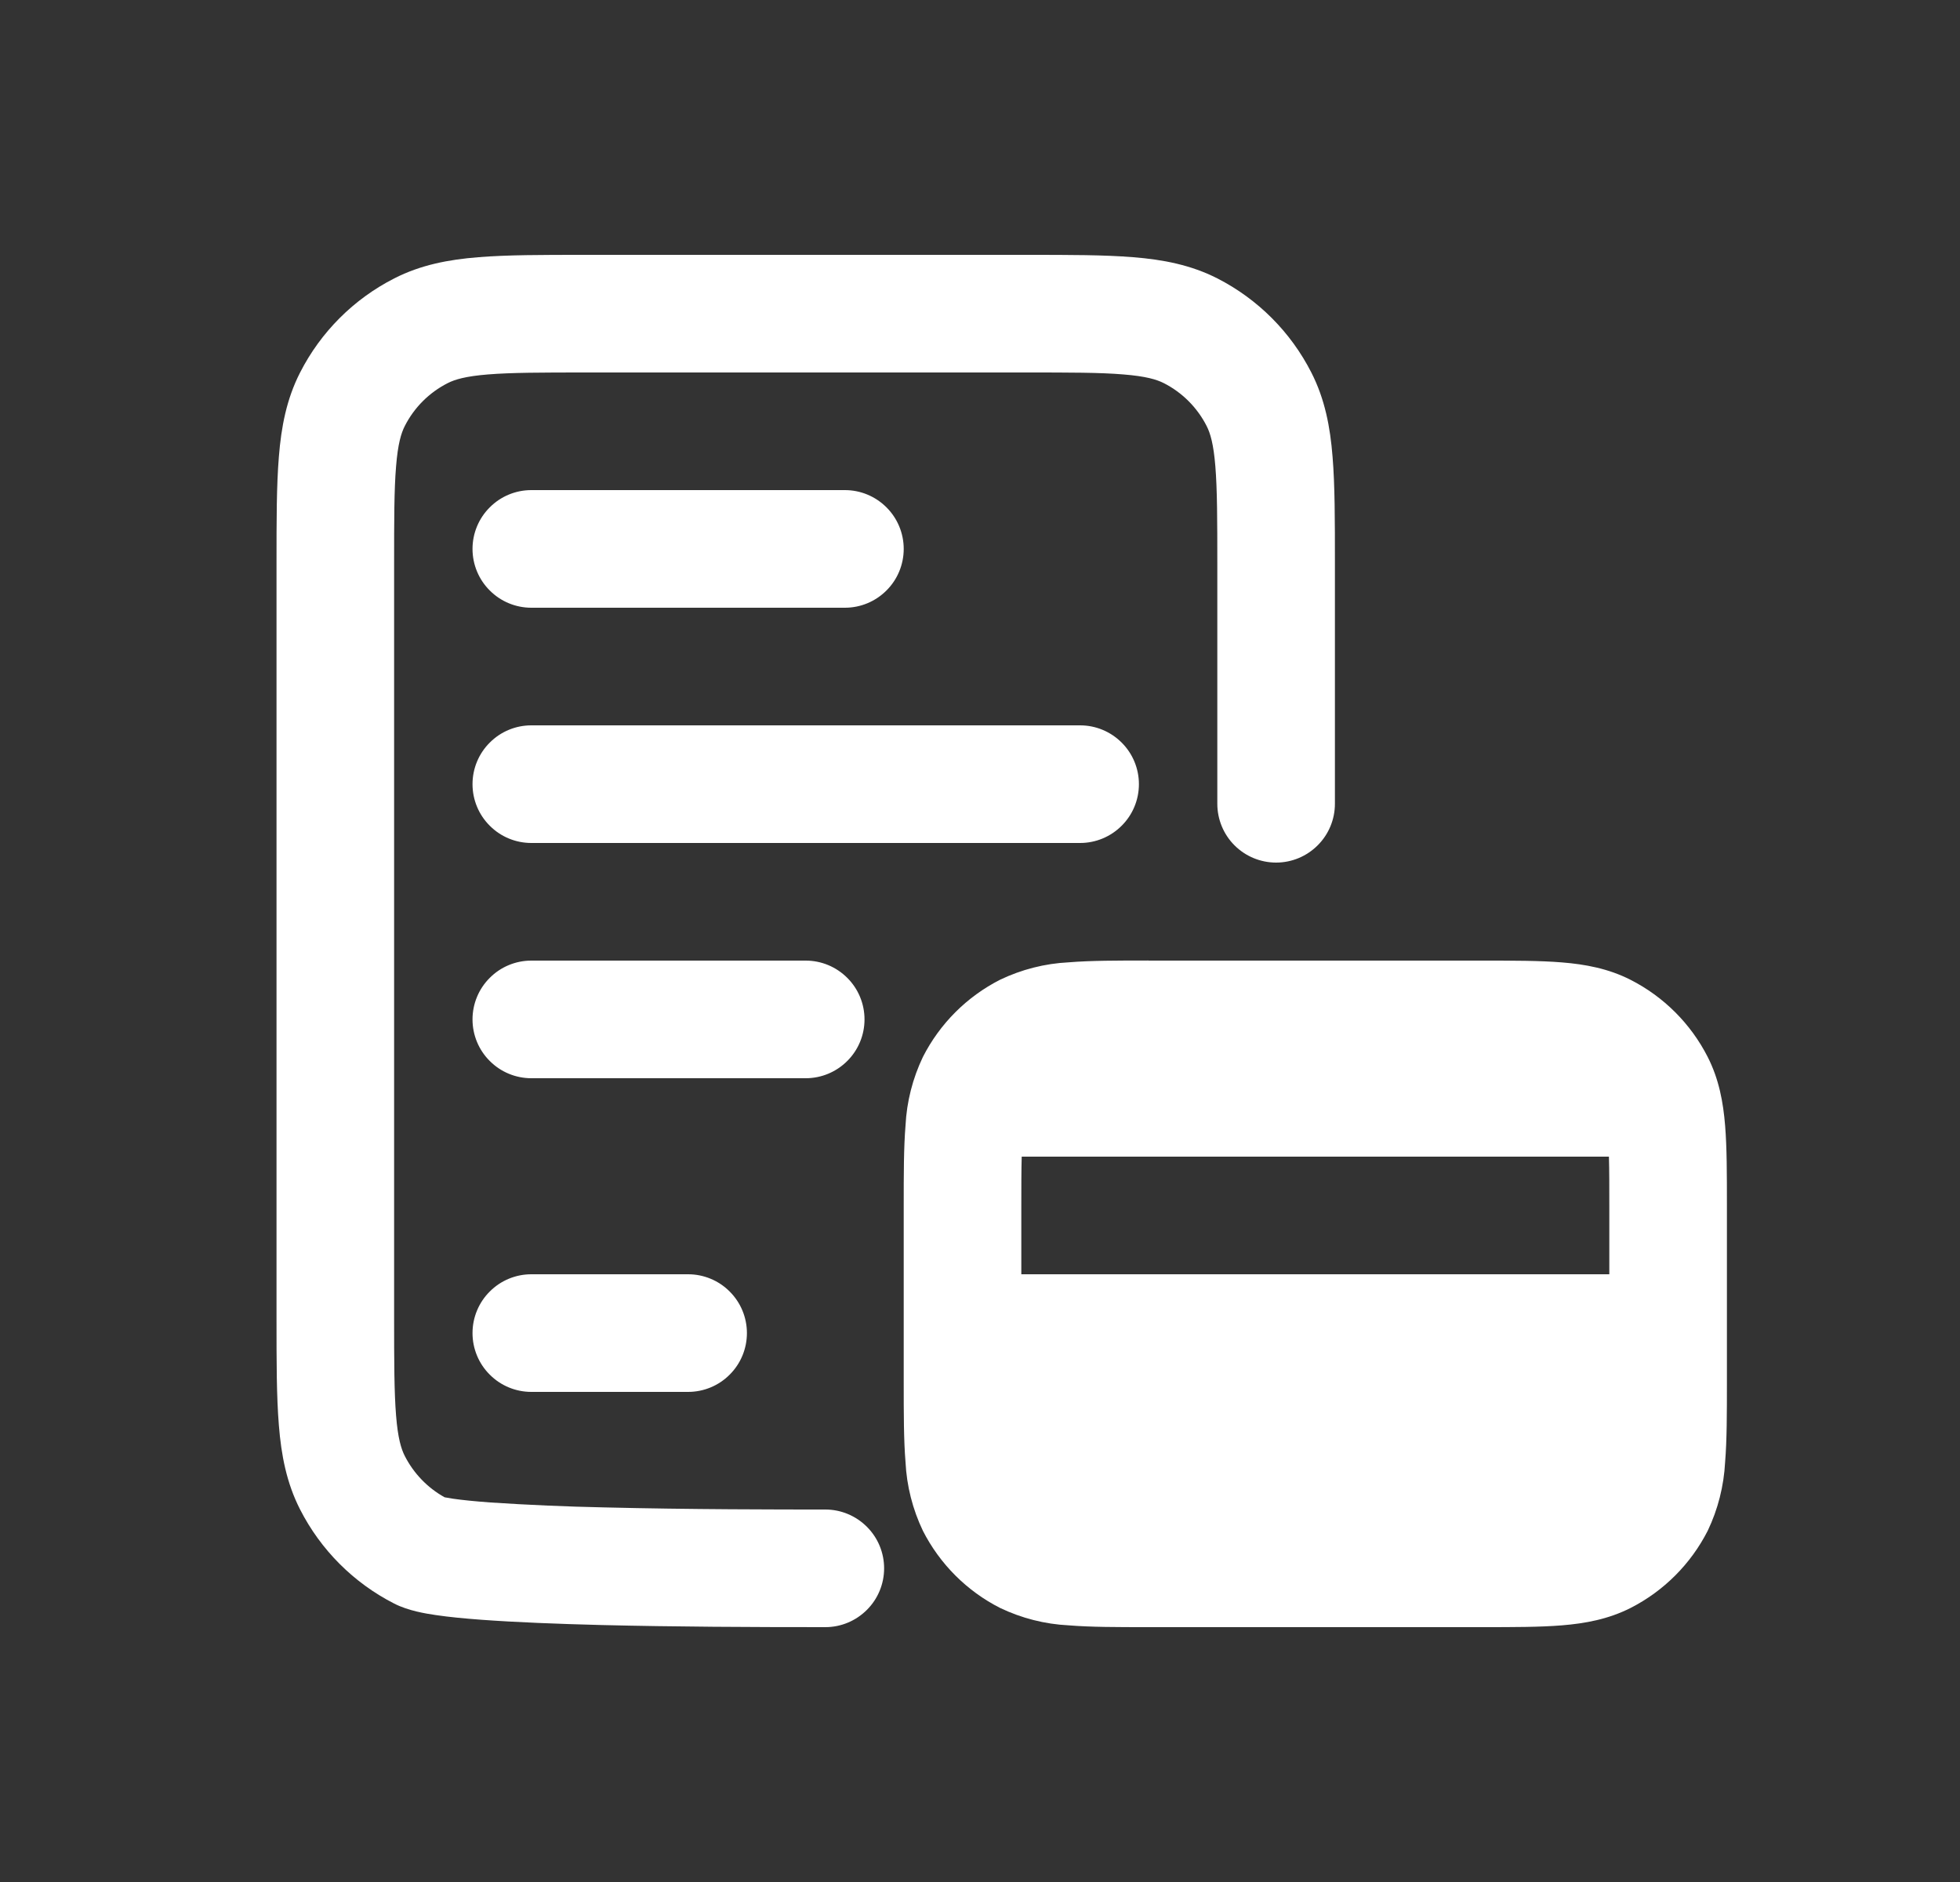 <svg width="25" height="24" viewBox="0 0 25 24" fill="none" xmlns="http://www.w3.org/2000/svg">
<rect x="0" y="0" width="25" height="24" fill="#333333" stroke="none"/>
<path d="M13.107 3.25H7.447C6.912 3.25 6.467 3.25 6.102 3.28C5.722 3.31 5.366 3.378 5.029 3.55C4.511 3.814 4.091 4.234 3.827 4.752C3.655 5.089 3.587 5.445 3.557 5.825C3.527 6.19 3.527 6.635 3.527 7.17V16.83C3.527 17.365 3.527 17.81 3.557 18.175C3.587 18.555 3.655 18.911 3.827 19.248C4.091 19.766 4.511 20.186 5.029 20.45C5.207 20.541 5.428 20.577 5.559 20.596C5.726 20.621 5.927 20.64 6.143 20.656C6.577 20.688 7.118 20.709 7.67 20.723C8.622 20.746 9.575 20.75 10.527 20.75C10.726 20.75 10.916 20.671 11.057 20.53C11.198 20.39 11.277 20.199 11.277 20C11.277 19.801 11.198 19.61 11.057 19.47C10.916 19.329 10.726 19.25 10.527 19.25C9.967 19.25 8.792 19.25 7.707 19.223C7.222 19.213 6.737 19.192 6.253 19.16C6.052 19.145 5.894 19.129 5.777 19.112L5.671 19.094C5.453 18.973 5.276 18.789 5.163 18.567C5.117 18.477 5.075 18.34 5.052 18.052C5.028 17.757 5.027 17.372 5.027 16.8V7.2C5.027 6.628 5.027 6.243 5.052 5.947C5.075 5.66 5.117 5.523 5.163 5.433C5.283 5.197 5.474 5.006 5.71 4.886C5.8 4.84 5.937 4.798 6.224 4.775C6.52 4.751 6.904 4.75 7.477 4.75H13.077C13.649 4.75 14.034 4.75 14.329 4.775C14.617 4.798 14.754 4.84 14.845 4.886C15.08 5.006 15.271 5.197 15.391 5.433C15.437 5.523 15.479 5.66 15.502 5.947C15.526 6.243 15.527 6.627 15.527 7.2V10.25C15.527 10.449 15.606 10.64 15.746 10.78C15.887 10.921 16.078 11 16.277 11C16.476 11 16.666 10.921 16.807 10.78C16.948 10.64 17.027 10.449 17.027 10.25V7.17C17.027 6.635 17.027 6.19 16.997 5.825C16.967 5.445 16.899 5.089 16.727 4.752C16.464 4.235 16.044 3.814 15.527 3.55C15.189 3.378 14.833 3.31 14.453 3.28C14.088 3.25 13.643 3.25 13.108 3.25" fill="white"/>
<path d="M14.648 12.25H18.906C19.301 12.25 19.642 12.25 19.923 12.273C20.22 12.297 20.515 12.351 20.798 12.495C21.222 12.711 21.566 13.055 21.782 13.479C21.926 13.762 21.98 14.057 22.004 14.354C22.027 14.634 22.027 14.976 22.027 15.371V17.629C22.027 18.024 22.027 18.365 22.004 18.646C21.988 18.95 21.913 19.247 21.782 19.521C21.566 19.945 21.222 20.289 20.799 20.505C20.515 20.649 20.219 20.703 19.923 20.727C19.643 20.75 19.301 20.75 18.906 20.75H14.648C14.253 20.75 13.912 20.75 13.631 20.727C13.327 20.712 13.03 20.636 12.756 20.505C12.332 20.29 11.988 19.945 11.772 19.522C11.641 19.248 11.565 18.95 11.55 18.646C11.527 18.366 11.527 18.024 11.527 17.629V15.37C11.527 14.975 11.527 14.634 11.55 14.353C11.565 14.05 11.641 13.752 11.772 13.478C11.988 13.054 12.332 12.71 12.756 12.494C13.03 12.363 13.327 12.287 13.631 12.272C13.911 12.249 14.253 12.249 14.648 12.249M13.027 15.4V16.25H20.527V15.4C20.527 15.131 20.527 14.921 20.522 14.75H13.032C13.027 14.921 13.027 15.131 13.027 15.4ZM6.027 7C6.027 6.801 6.106 6.61 6.247 6.47C6.387 6.329 6.578 6.25 6.777 6.25H10.777C10.976 6.25 11.166 6.329 11.307 6.47C11.448 6.61 11.527 6.801 11.527 7C11.527 7.199 11.448 7.39 11.307 7.53C11.166 7.671 10.976 7.75 10.777 7.75H6.777C6.578 7.75 6.387 7.671 6.247 7.53C6.106 7.39 6.027 7.199 6.027 7ZM6.777 9.25C6.578 9.25 6.387 9.329 6.247 9.47C6.106 9.61 6.027 9.801 6.027 10C6.027 10.199 6.106 10.39 6.247 10.53C6.387 10.671 6.578 10.75 6.777 10.75H13.777C13.976 10.75 14.166 10.671 14.307 10.53C14.448 10.39 14.527 10.199 14.527 10C14.527 9.801 14.448 9.61 14.307 9.47C14.166 9.329 13.976 9.25 13.777 9.25H6.777ZM6.027 13C6.027 12.801 6.106 12.61 6.247 12.47C6.387 12.329 6.578 12.25 6.777 12.25H10.277C10.476 12.25 10.666 12.329 10.807 12.47C10.948 12.61 11.027 12.801 11.027 13C11.027 13.199 10.948 13.39 10.807 13.53C10.666 13.671 10.476 13.75 10.277 13.75H6.777C6.578 13.75 6.387 13.671 6.247 13.53C6.106 13.39 6.027 13.199 6.027 13ZM6.777 16.25C6.578 16.25 6.387 16.329 6.247 16.47C6.106 16.61 6.027 16.801 6.027 17C6.027 17.199 6.106 17.39 6.247 17.53C6.387 17.671 6.578 17.75 6.777 17.75H8.777C8.976 17.75 9.167 17.671 9.307 17.53C9.448 17.39 9.527 17.199 9.527 17C9.527 16.801 9.448 16.61 9.307 16.47C9.167 16.329 8.976 16.25 8.777 16.25H6.777Z" fill="white"/>
</svg>
